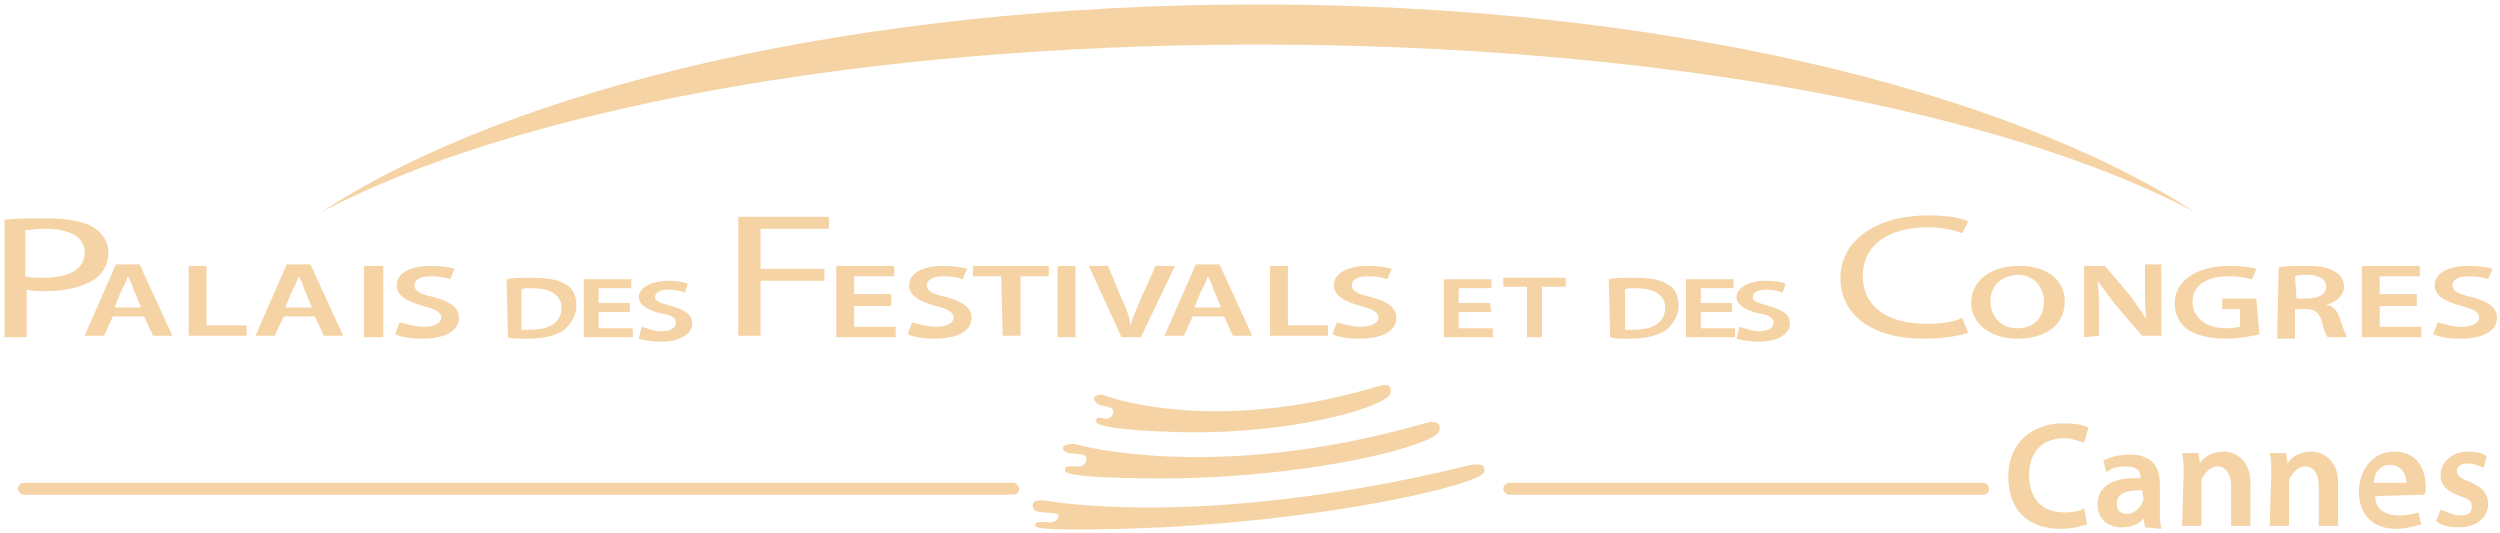 <?xml version="1.0" encoding="utf-8"?>
<!-- Generator: Adobe Illustrator 21.0.2, SVG Export Plug-In . SVG Version: 6.00 Build 0)  -->
<svg version="1.1" id="Layer_1" xmlns="http://www.w3.org/2000/svg" xmlns:xlink="http://www.w3.org/1999/xlink" x="0px" y="0px"
	 viewBox="0 0 168.3 35.9" style="enable-background:new 0 0 168.3 35.9;" xml:space="preserve">
<style type="text/css">
	.st0{fill:#F5D3A5;}
</style>
<g>
	<g>
		<path class="st0" d="M74.3,26.6c0,0,7.1,2.8,18.5-0.6c0,0,1-0.4,0.8,0.5c-0.2,0.8-6.1,2.7-13.8,2.6c0,0-5.9-0.1-6-0.7
			c-0.1-0.7,0.8,0.2,1.1-0.5c0.3-0.7-0.8-0.4-1.1-0.8C73.4,26.7,73.9,26.5,74.3,26.6z"/>
		<path class="st0" d="M72.4,29.9c0,0,9.2,2.7,23.5-1.4c0,0,1.2-0.4,1,0.5s-7.7,3-17.6,3.2c0,0-7.5,0.1-7.6-0.5
			c-0.1-0.7,1.1,0.1,1.4-0.6c0.3-0.8-1.1-0.4-1.4-0.7C71.3,30.1,71.8,29.8,72.4,29.9z"/>
		<path class="st0" d="M70.4,33.7c0,0,10.4,2,28.2-2.3c0,0,1.6-0.5,1.3,0.4c-0.3,0.8-9.8,3.1-21.7,3.7c0,0-8.4,0.4-8.5-0.1
			c-0.1-0.6,1.2,0.1,1.5-0.5c0.4-0.6-1.2-0.2-1.6-0.6C69.3,33.8,69.8,33.6,70.4,33.7z"/>
	</g>
	<g>
		<path class="st0" d="M68.2,33.3H1.6c-0.2,0-0.4-0.2-0.4-0.4c0-0.2,0.2-0.4,0.4-0.4h66.6c0.2,0,0.4,0.2,0.4,0.4
			S68.5,33.3,68.2,33.3z"/>
	</g>
	<g>
		<path class="st0" d="M133.5,33.3h-31.9c-0.2,0-0.4-0.2-0.4-0.4c0-0.2,0.2-0.4,0.4-0.4h31.9c0.2,0,0.4,0.2,0.4,0.4
			S133.8,33.3,133.5,33.3z"/>
	</g>
	<g>
		<path class="st0" d="M84.7,3c26.9,0,50.3,4.5,63.1,11.3C135,6,111.6,0.3,84.7,0.3s-50.3,5.6-63.1,14C34.4,7.5,57.8,3,84.7,3z"/>
	</g>
	<g>
		<path class="st0" d="M0.3,14.8c0.7-0.1,1.6-0.1,2.8-0.1c1.4,0,2.5,0.2,3.2,0.6c0.6,0.4,1,1,1,1.7S7,18.3,6.5,18.7
			c-0.8,0.6-2,0.9-3.5,0.9c-0.4,0-0.8,0-1.2-0.1v3.2H0.3V14.8z M1.7,18.6c0.4,0.1,0.7,0.1,1.2,0.1c1.8,0,2.8-0.6,2.8-1.7
			S4.6,15.4,3,15.4c-0.6,0-1.1,0.1-1.3,0.1V18.6z"/>
		<path class="st0" d="M7.6,21.3L7,22.6H5.7l2.1-4.8h1.6l2.2,4.8h-1.3l-0.6-1.3H7.6z M9.5,20.7L9,19.5c-0.1-0.3-0.2-0.6-0.4-0.9l0,0
			c-0.1,0.3-0.2,0.6-0.4,0.9l-0.5,1.2H9.5z"/>
		<path class="st0" d="M12.7,17.9h1.2v4h2.7v0.7h-3.9V17.9z"/>
		<path class="st0" d="M19.1,21.3l-0.6,1.3h-1.3l2.1-4.8h1.6l2.2,4.8h-1.3l-0.6-1.3H19.1z M21,20.7l-0.5-1.2
			c-0.1-0.3-0.2-0.6-0.4-0.9l0,0c-0.1,0.3-0.2,0.6-0.4,0.9l-0.5,1.2H21z"/>
		<path class="st0" d="M25.8,17.9v4.8h-1.3v-4.8H25.8z"/>
		<path class="st0" d="M26.9,21.7c0.4,0.1,1,0.3,1.6,0.3c0.8,0,1.2-0.3,1.2-0.6c0-0.4-0.4-0.6-1.2-0.8c-1.1-0.3-1.8-0.7-1.8-1.4
			c0-0.8,0.9-1.3,2.3-1.3c0.7,0,1.3,0.1,1.6,0.2l-0.3,0.7c-0.2-0.1-0.7-0.2-1.3-0.2c-0.8,0-1.1,0.3-1.1,0.6c0,0.4,0.4,0.6,1.3,0.8
			c1.1,0.3,1.7,0.7,1.7,1.4c0,0.8-0.8,1.4-2.5,1.4c-0.7,0-1.4-0.1-1.8-0.3L26.9,21.7z"/>
		<path class="st0" d="M34.1,18.8c0.4-0.1,1-0.1,1.6-0.1c1.1,0,1.8,0.1,2.3,0.4c0.6,0.3,0.8,0.8,0.8,1.5s-0.4,1.2-0.8,1.6
			c-0.6,0.4-1.4,0.6-2.5,0.6c-0.6,0-1.1,0-1.3-0.1L34.1,18.8L34.1,18.8z M35.1,22.2c0.1,0,0.4,0,0.6,0c1.3,0,2.1-0.5,2.1-1.5
			c0-0.8-0.7-1.3-2-1.3c-0.4,0-0.6,0-0.7,0.1V22.2z"/>
		<path class="st0" d="M42.4,21h-2.1v1.1h2.3v0.6h-3.3v-3.9h3.2v0.6h-2.2v1h2.1V21L42.4,21z"/>
		<path class="st0" d="M43.2,22c0.4,0.1,0.8,0.3,1.3,0.3c0.6,0,1-0.2,1-0.6c0-0.3-0.3-0.5-1-0.6C43.6,20.9,43,20.5,43,20
			c0-0.6,0.8-1.1,2-1.1c0.6,0,1.1,0.1,1.3,0.2l-0.2,0.6c-0.2-0.1-0.6-0.2-1.1-0.2c-0.6,0-0.9,0.2-0.9,0.5s0.4,0.4,1.1,0.6
			c1,0.3,1.4,0.6,1.4,1.2S45.9,23,44.5,23c-0.6,0-1.2-0.1-1.5-0.2L43.2,22z"/>
		<path class="st0" d="M49.7,14.6h6.1v0.8h-4.6v2.7h4.3v0.8h-4.3v3.7h-1.5V14.6L49.7,14.6z"/>
		<path class="st0" d="M60,20.6h-2.5V22h2.8v0.7h-4v-4.8h3.9v0.7h-2.7v1.2H60C60,19.8,60,20.6,60,20.6z"/>
		<path class="st0" d="M61.4,21.7c0.4,0.1,1,0.3,1.6,0.3c0.8,0,1.2-0.3,1.2-0.6c0-0.4-0.4-0.6-1.2-0.8c-1.1-0.3-1.8-0.7-1.8-1.4
			c0-0.8,0.9-1.3,2.3-1.3c0.7,0,1.3,0.1,1.6,0.2l-0.3,0.7c-0.2-0.1-0.7-0.2-1.3-0.2c-0.8,0-1.1,0.3-1.1,0.6c0,0.4,0.4,0.6,1.3,0.8
			c1.1,0.3,1.7,0.7,1.7,1.4c0,0.8-0.8,1.4-2.5,1.4c-0.7,0-1.4-0.1-1.8-0.3L61.4,21.7z"/>
		<path class="st0" d="M67.4,18.6h-1.9v-0.7h5.1v0.7h-1.9v4h-1.2L67.4,18.6L67.4,18.6z"/>
		<path class="st0" d="M72.4,17.9v4.8h-1.2v-4.8H72.4z"/>
		<path class="st0" d="M75.5,22.7l-2.2-4.8h1.3l0.9,2.2c0.3,0.6,0.5,1.1,0.6,1.8l0,0c0.2-0.6,0.4-1.1,0.7-1.8l1-2.2h1.3l-2.3,4.8
			H75.5z"/>
		<path class="st0" d="M80.3,21.3l-0.6,1.3h-1.3l2.1-4.8h1.6l2.2,4.8H83l-0.6-1.3H80.3z M82.2,20.7l-0.5-1.2
			c-0.1-0.3-0.2-0.6-0.4-0.9l0,0c-0.1,0.3-0.2,0.6-0.4,0.9l-0.5,1.2H82.2z"/>
		<path class="st0" d="M85.5,17.9h1.2v4h2.7v0.7h-3.9V17.9L85.5,17.9z"/>
		<path class="st0" d="M90,21.7c0.4,0.1,1,0.3,1.6,0.3c0.8,0,1.2-0.3,1.2-0.6c0-0.4-0.4-0.6-1.2-0.8c-1.1-0.3-1.8-0.7-1.8-1.4
			c0-0.8,0.9-1.3,2.3-1.3c0.7,0,1.3,0.1,1.6,0.2l-0.3,0.7c-0.2-0.1-0.7-0.2-1.3-0.2c-0.8,0-1.1,0.3-1.1,0.6c0,0.4,0.4,0.6,1.3,0.8
			c1.1,0.3,1.7,0.7,1.7,1.4c0,0.8-0.8,1.4-2.5,1.4c-0.7,0-1.4-0.1-1.8-0.3L90,21.7z"/>
		<path class="st0" d="M100.4,21h-2.2v1.1h2.3v0.6h-3.3v-3.9h3.2v0.6h-2.2v1h2.1L100.4,21L100.4,21z"/>
		<path class="st0" d="M102.8,19.3h-1.6v-0.6h4.2v0.6h-1.6v3.4h-1L102.8,19.3L102.8,19.3z"/>
		<path class="st0" d="M108.3,18.8c0.4-0.1,1-0.1,1.6-0.1c1.1,0,1.8,0.1,2.3,0.4c0.6,0.3,0.8,0.8,0.8,1.5s-0.4,1.2-0.8,1.6
			c-0.6,0.4-1.4,0.6-2.5,0.6c-0.6,0-1.1,0-1.3-0.1L108.3,18.8L108.3,18.8z M109.4,22.2c0.1,0,0.4,0,0.6,0c1.3,0,2.1-0.5,2.1-1.5
			c0-0.8-0.7-1.3-2-1.3c-0.4,0-0.6,0-0.7,0.1V22.2L109.4,22.2z"/>
		<path class="st0" d="M116.6,21h-2.1v1.1h2.3v0.6h-3.3v-3.9h3.2v0.6h-2.2v1h2.1V21L116.6,21z"/>
		<path class="st0" d="M117.1,22c0.4,0.1,0.8,0.3,1.3,0.3c0.6,0,1-0.2,1-0.6c0-0.3-0.3-0.5-1-0.6c-0.9-0.2-1.5-0.6-1.5-1.1
			c0-0.6,0.8-1.1,2-1.1c0.6,0,1.1,0.1,1.3,0.2l-0.2,0.6c-0.2-0.1-0.6-0.2-1.1-0.2c-0.6,0-0.9,0.2-0.9,0.5s0.4,0.4,1.1,0.6
			c1,0.3,1.4,0.6,1.4,1.2s-0.7,1.2-2.1,1.2c-0.6,0-1.2-0.1-1.5-0.2L117.1,22z"/>
		<path class="st0" d="M132.5,22.4c-0.6,0.2-1.6,0.4-3,0.4c-3.2,0-5.6-1.4-5.6-4.1c0-2.5,2.4-4.2,5.9-4.2c1.4,0,2.3,0.2,2.7,0.4
			l-0.4,0.8c-0.6-0.2-1.3-0.4-2.3-0.4c-2.7,0-4.4,1.2-4.4,3.3c0,2,1.6,3.2,4.3,3.2c0.9,0,1.8-0.1,2.4-0.4L132.5,22.4z"/>
		<path class="st0" d="M139,20.3c0,1.6-1.3,2.5-3.2,2.5c-1.9,0-3.1-1.1-3.1-2.4c0-1.5,1.3-2.5,3.2-2.5C137.9,17.9,139,18.9,139,20.3
			z M134,20.3c0,1,0.7,1.8,1.8,1.8c1.2,0,1.8-0.8,1.8-1.8c0-0.9-0.6-1.8-1.8-1.8C134.6,18.6,134,19.3,134,20.3z"/>
		<path class="st0" d="M140.3,22.7v-4.8h1.4l1.7,2c0.4,0.6,0.8,1.1,1.1,1.6l0,0c-0.1-0.6-0.1-1.3-0.1-2v-1.7h1.1v4.8h-1.3l-1.8-2.1
			c-0.4-0.5-0.8-1.1-1.2-1.6l0,0c0.1,0.6,0.1,1.3,0.1,2v1.7L140.3,22.7L140.3,22.7z"/>
		<path class="st0" d="M152.1,22.5c-0.4,0.1-1.3,0.3-2.2,0.3c-1.1,0-2-0.2-2.6-0.6c-0.6-0.4-0.9-1.1-0.9-1.8c0-1.5,1.5-2.5,3.7-2.5
			c0.8,0,1.5,0.1,1.8,0.2l-0.3,0.7c-0.4-0.1-0.8-0.2-1.6-0.2c-1.4,0-2.4,0.6-2.4,1.7s0.9,1.8,2.3,1.8c0.4,0,0.8-0.1,0.9-0.1v-1.2
			h-1.2v-0.7h2.3L152.1,22.5L152.1,22.5z"/>
		<path class="st0" d="M153.4,18c0.4-0.1,1.1-0.1,1.8-0.1c1,0,1.6,0.1,2,0.4c0.4,0.2,0.6,0.6,0.6,1c0,0.6-0.6,1.1-1.2,1.2l0,0
			c0.5,0.1,0.8,0.5,0.9,0.9c0.2,0.6,0.4,1.1,0.5,1.3h-1.3c-0.1-0.1-0.3-0.6-0.4-1.1c-0.2-0.6-0.5-0.8-1.2-0.8h-0.6v2h-1.2L153.4,18
			L153.4,18z M154.6,20.1h0.7c0.8,0,1.3-0.3,1.3-0.8s-0.5-0.8-1.3-0.8c-0.4,0-0.6,0-0.8,0.1L154.6,20.1L154.6,20.1z"/>
		<path class="st0" d="M162.7,20.6h-2.5V22h2.8v0.7h-4v-4.8h3.9v0.7h-2.7v1.2h2.5V20.6z"/>
		<path class="st0" d="M164.1,21.7c0.4,0.1,1,0.3,1.6,0.3c0.8,0,1.2-0.3,1.2-0.6c0-0.4-0.4-0.6-1.2-0.8c-1.1-0.3-1.8-0.7-1.8-1.4
			c0-0.8,0.9-1.3,2.3-1.3c0.7,0,1.3,0.1,1.6,0.2l-0.3,0.7c-0.2-0.1-0.7-0.2-1.3-0.2c-0.8,0-1.1,0.3-1.1,0.6c0,0.4,0.4,0.6,1.3,0.8
			c1.1,0.3,1.7,0.7,1.7,1.4c0,0.8-0.8,1.4-2.5,1.4c-0.7,0-1.4-0.1-1.8-0.3L164.1,21.7z"/>
	</g>
	<g>
		<path class="st0" d="M140.5,35.3c-0.3,0.1-0.9,0.3-1.8,0.3c-2.2,0-3.5-1.3-3.5-3.5c0-2.3,1.6-3.6,3.7-3.6c0.8,0,1.4,0.1,1.7,0.3
			l-0.3,1c-0.4-0.1-0.8-0.3-1.3-0.3c-1.4,0-2.4,0.8-2.4,2.5c0,1.5,0.8,2.5,2.4,2.5c0.5,0,1.1-0.1,1.3-0.3L140.5,35.3z"/>
		<path class="st0" d="M144.4,35.5l-0.1-0.6l0,0c-0.3,0.4-0.8,0.6-1.5,0.6c-1,0-1.6-0.7-1.6-1.5c0-1.3,1.1-1.9,2.9-1.8l0,0
			c0-0.4-0.1-0.8-1-0.8c-0.5,0-1,0.1-1.3,0.4l-0.2-0.8c0.4-0.2,1-0.4,1.8-0.4c1.6,0,2,1,2,2v1.8c0,0.4,0,0.8,0.1,1.2L144.4,35.5
			L144.4,35.5z M144.2,33c-0.8,0-1.7,0.1-1.7,0.9c0,0.5,0.3,0.7,0.7,0.7c0.5,0,0.8-0.4,1-0.7c0-0.1,0.1-0.2,0.1-0.3L144.2,33
			L144.2,33z"/>
		<path class="st0" d="M147,32c0-0.6,0-1.1-0.1-1.5h1.1l0.1,0.7l0,0c0.2-0.4,0.8-0.8,1.6-0.8s1.8,0.6,1.8,2.1v2.9h-1.3v-2.7
			c0-0.7-0.3-1.3-0.9-1.3c-0.5,0-0.8,0.4-1,0.7c-0.1,0.1-0.1,0.3-0.1,0.4v2.9h-1.3L147,32L147,32z"/>
		<path class="st0" d="M152.9,32c0-0.6,0-1.1-0.1-1.5h1.1l0.1,0.7l0,0c0.2-0.4,0.8-0.8,1.6-0.8c0.8,0,1.8,0.6,1.8,2.1v2.9h-1.3v-2.7
			c0-0.7-0.3-1.3-0.9-1.3c-0.5,0-0.8,0.4-1,0.7c-0.1,0.1-0.1,0.3-0.1,0.4v2.9h-1.3L152.9,32L152.9,32z"/>
		<path class="st0" d="M159.9,33.4c0,0.9,0.7,1.3,1.6,1.3c0.6,0,1-0.1,1.3-0.2l0.2,0.8c-0.4,0.1-1,0.3-1.7,0.3c-1.6,0-2.5-1-2.5-2.5
			c0-1.3,0.8-2.7,2.4-2.7s2.1,1.3,2.1,2.4c0,0.2,0,0.4-0.1,0.5L159.9,33.4L159.9,33.4z M162,32.5c0-0.4-0.2-1.2-1.1-1.2
			c-0.8,0-1.1,0.7-1.1,1.2H162z"/>
		<path class="st0" d="M164.3,34.3c0.3,0.1,0.8,0.4,1.3,0.4c0.6,0,0.8-0.2,0.8-0.6s-0.2-0.5-0.8-0.7c-1-0.4-1.3-0.8-1.3-1.4
			c0-0.8,0.7-1.6,1.8-1.6c0.6,0,1,0.1,1.3,0.3l-0.2,0.8c-0.2-0.1-0.6-0.3-1.1-0.3c-0.4,0-0.7,0.2-0.7,0.5s0.2,0.5,0.8,0.7
			c0.9,0.4,1.3,0.8,1.3,1.5c0,0.9-0.7,1.6-2,1.6c-0.6,0-1.1-0.1-1.5-0.4L164.3,34.3z"/>
	</g>
</g>
</svg>
